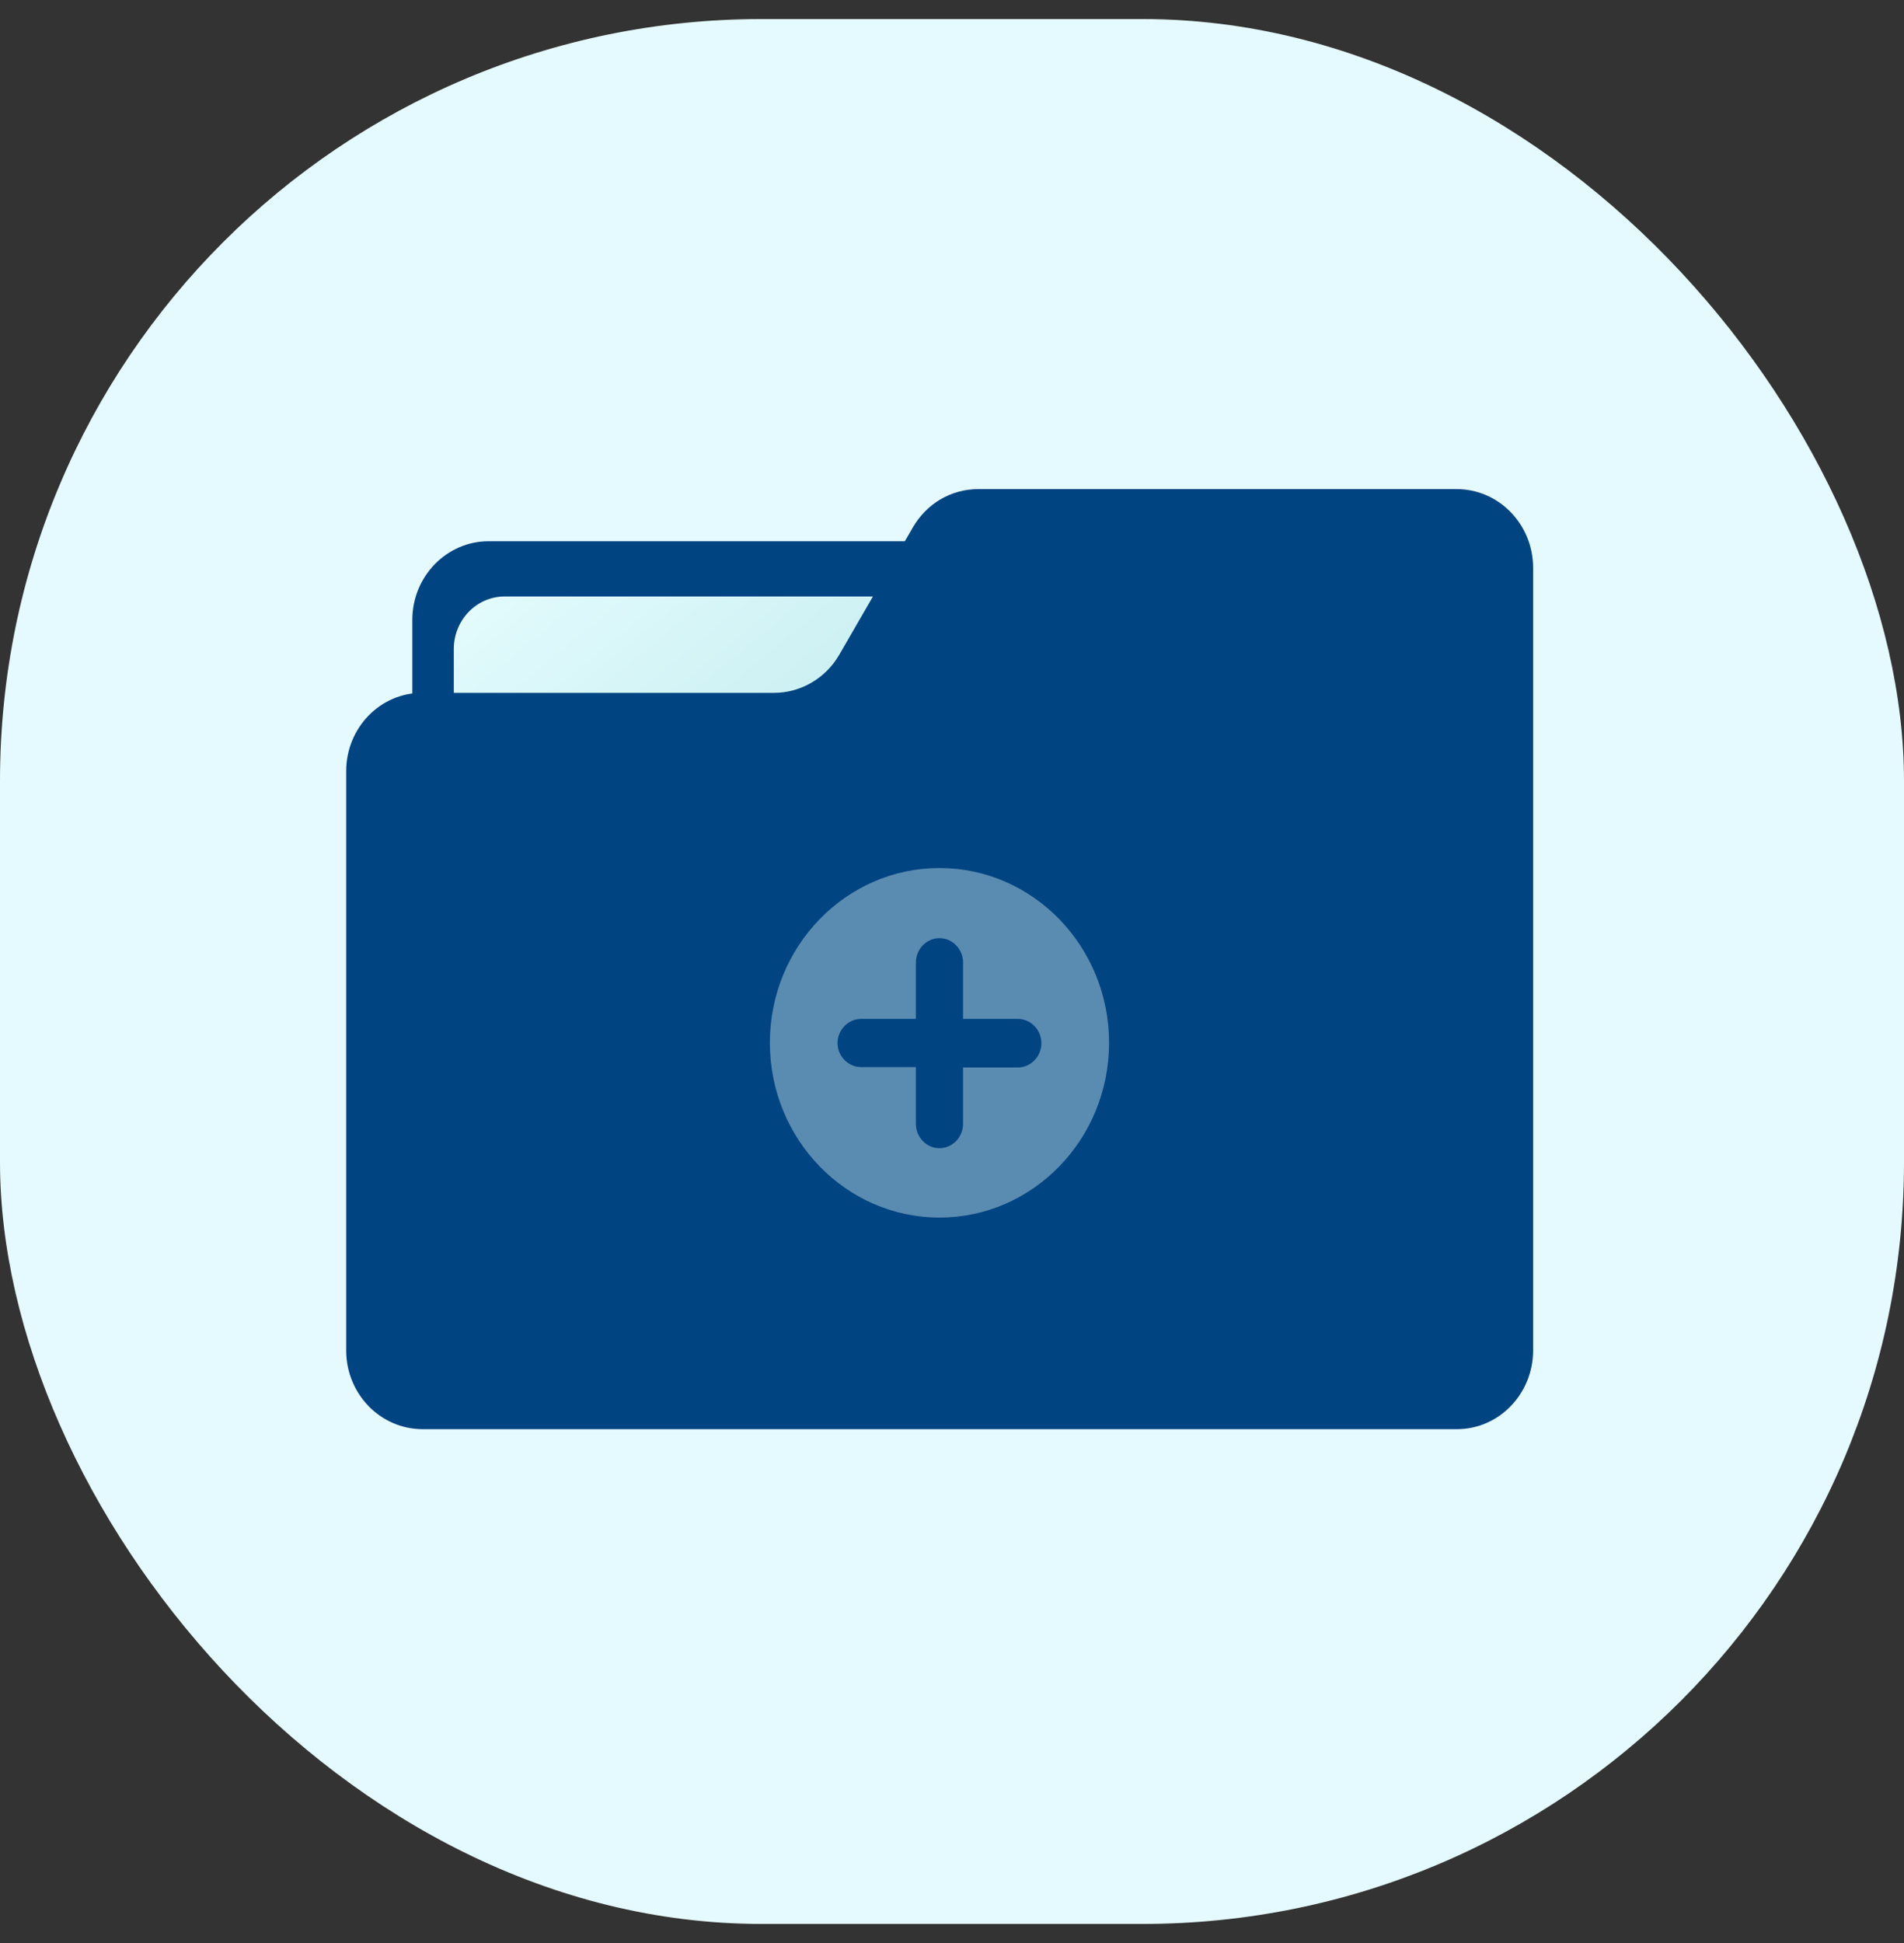 <svg width="50" height="51" viewBox="0 0 50 51" fill="none" xmlns="http://www.w3.org/2000/svg">
<rect x="0" y="0" width="50" height="51" fill="#333333" stroke="none"/>
<rect y="0.5" width="50" height="50" rx="20" fill="#E5FAFE"/>
<g clip-path="url(#clip0_46_7111)">
<path d="M12.835 36.135H36.514C37.623 36.135 38.522 35.209 38.522 34.067V16.273C38.522 15.131 37.623 14.206 36.514 14.206H12.835C11.727 14.206 10.828 15.131 10.828 16.273V34.067C10.828 35.209 11.727 36.135 12.835 36.135Z" fill="#004482"/>
<path d="M13.245 34.695H36.105C36.844 34.695 37.443 34.078 37.443 33.316V17.034C37.443 16.273 36.844 15.656 36.105 15.656H13.255C12.516 15.656 11.917 16.273 11.917 17.034V33.316C11.907 34.078 12.506 34.695 13.245 34.695Z" fill="url(#paint0_linear_46_7111)"/>
<path d="M9.091 20.243V35.446C9.091 36.587 9.99 37.513 11.098 37.513H38.262C39.361 37.513 40.26 36.587 40.26 35.446V14.905C40.26 13.763 39.361 12.838 38.252 12.838H25.689C24.98 12.838 24.331 13.218 23.971 13.846L22.044 17.178C21.684 17.806 21.025 18.186 20.326 18.186H11.098C9.99 18.176 9.091 19.102 9.091 20.243Z" fill="#004482"/>
<path d="M24.671 22.784C27.128 22.784 29.125 24.841 29.125 27.371C29.125 29.902 27.128 31.959 24.671 31.959C22.214 31.959 20.217 29.902 20.217 27.371C20.217 24.841 22.214 22.784 24.671 22.784ZM22.614 28.009H24.052V29.5C24.052 29.85 24.331 30.138 24.671 30.138C25.01 30.138 25.29 29.85 25.29 29.5V28.019H26.728C27.068 28.019 27.347 27.731 27.347 27.382C27.347 27.032 27.068 26.744 26.728 26.744H25.29V25.263C25.29 24.913 25.01 24.625 24.671 24.625C24.331 24.625 24.052 24.913 24.052 25.263V26.744H22.614C22.274 26.744 21.994 27.032 21.994 27.382C21.994 27.721 22.274 28.009 22.614 28.009Z" fill="#5A8BB1"/>
</g>
<defs>
<linearGradient id="paint0_linear_46_7111" x1="14.261" y1="11.616" x2="24.828" y2="24.587" gradientUnits="userSpaceOnUse">
<stop stop-color="#E9FEFF"/>
<stop offset="1" stop-color="#B7E6EA"/>
</linearGradient>
<clipPath id="clip0_46_7111">
<rect width="31.169" height="24.675" fill="white" transform="matrix(-1 0 0 1 40.26 12.838)"/>
</clipPath>
</defs>
</svg>
